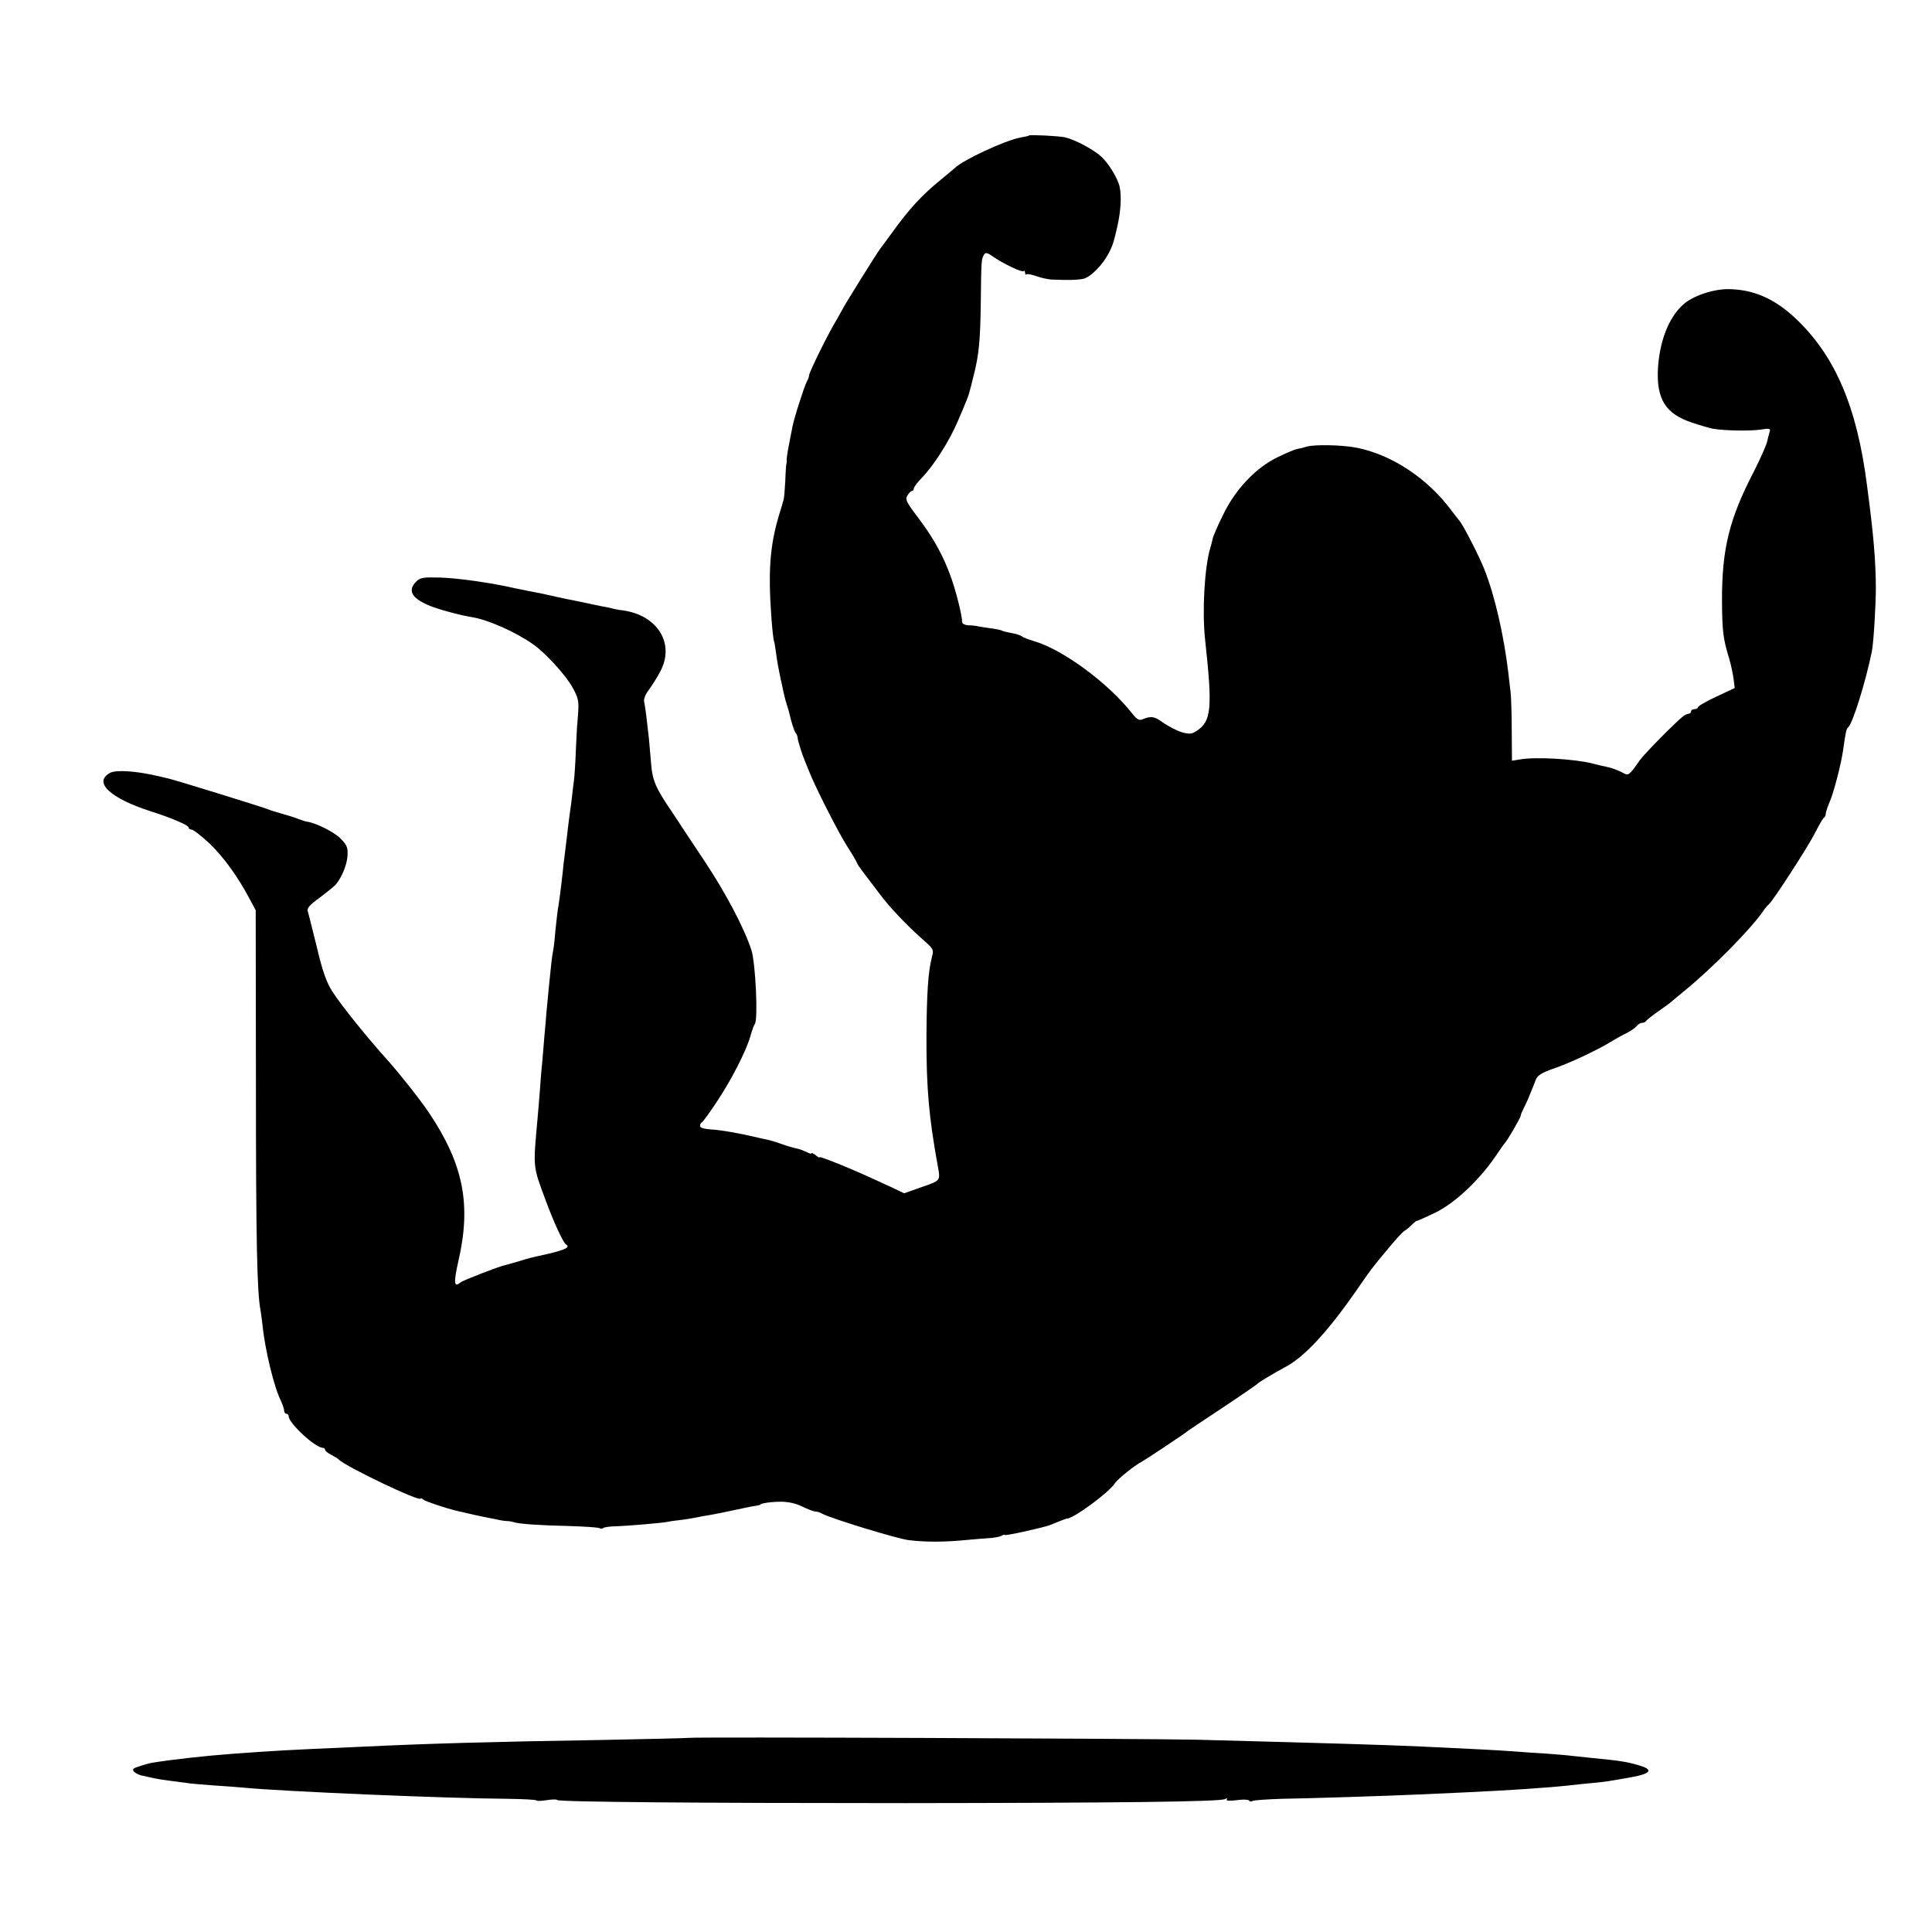 <?xml version="1.0" standalone="no"?>
<!DOCTYPE svg PUBLIC "-//W3C//DTD SVG 20010904//EN"
 "http://www.w3.org/TR/2001/REC-SVG-20010904/DTD/svg10.dtd">
<svg version="1.0" xmlns="http://www.w3.org/2000/svg"
 width="850pt" height="850pt" viewBox="0 0 850 850"
 preserveAspectRatio="xMidYMid meet">
<g transform="translate(0,850) scale(0.1,-0.1)"
fill="#000000" stroke="none">
<path d="M4527 7904 c-1 -2 -18 -6 -37 -9 -67 -12 -256 -100 -290 -135 -3 -3
-30 -25 -60 -50 -88 -72 -139 -128 -220 -240 -22 -30 -43 -59 -48 -65 -11 -14
-157 -247 -165 -265 -4 -8 -17 -31 -28 -50 -33 -53 -119 -228 -119 -240 0 -5
-4 -18 -10 -28 -11 -20 -58 -166 -64 -202 -3 -14 -10 -50 -16 -82 -6 -31 -10
-60 -9 -65 1 -4 0 -10 -1 -13 -1 -3 -4 -36 -5 -75 -2 -38 -5 -77 -8 -85 -2 -8
-11 -40 -21 -71 -39 -132 -47 -244 -32 -449 4 -52 9 -97 11 -100 2 -4 6 -26 9
-51 6 -44 11 -71 21 -119 4 -14 8 -36 11 -50 3 -14 9 -40 15 -58 6 -18 12 -39
13 -45 8 -36 20 -73 27 -82 4 -5 8 -14 8 -20 1 -14 20 -75 32 -102 5 -13 13
-33 18 -45 25 -65 130 -272 168 -331 24 -37 43 -70 43 -73 0 -3 13 -22 28 -42
16 -20 47 -62 70 -92 45 -61 124 -144 195 -206 44 -39 46 -42 37 -75 -17 -65
-23 -165 -24 -359 0 -221 11 -345 49 -555 13 -71 15 -68 -68 -97 l-79 -28 -61
29 c-128 59 -154 70 -212 94 -79 32 -100 39 -101 35 0 -2 -8 3 -17 11 -10 7
-17 10 -17 7 0 -4 -10 -1 -22 6 -13 6 -32 13 -42 15 -11 2 -40 10 -65 19 -25
9 -55 18 -66 20 -11 2 -31 7 -45 10 -75 18 -162 33 -203 35 -29 2 -47 7 -47
15 0 7 3 14 8 16 4 2 33 41 64 88 65 97 130 224 149 290 7 25 16 50 20 55 15
20 3 268 -15 325 -33 100 -114 253 -208 394 -51 77 -97 146 -103 155 -5 9 -24
36 -40 61 -70 103 -84 135 -90 206 -3 38 -8 89 -10 114 -3 25 -8 68 -11 95 -3
28 -8 58 -10 68 -3 10 5 32 20 51 14 19 37 55 51 82 66 123 -13 249 -168 269
-12 1 -33 5 -47 9 -14 3 -36 8 -50 10 -14 3 -47 10 -75 16 -27 5 -61 13 -75
15 -14 3 -36 8 -50 11 -33 8 -59 13 -95 20 -16 3 -50 10 -75 15 -108 25 -257
46 -335 48 -73 2 -86 0 -104 -18 -38 -38 -21 -71 52 -103 35 -16 137 -44 192
-53 71 -11 193 -65 271 -120 52 -36 142 -134 172 -188 25 -44 29 -61 26 -107
-2 -30 -4 -55 -4 -55 -1 0 -3 -47 -6 -105 -2 -58 -6 -123 -9 -145 -3 -22 -7
-56 -9 -75 -2 -19 -7 -53 -10 -75 -3 -22 -8 -62 -11 -90 -3 -27 -8 -68 -11
-90 -3 -22 -7 -53 -8 -70 -9 -81 -18 -148 -22 -168 -2 -12 -6 -51 -10 -87 -3
-36 -7 -76 -10 -90 -6 -30 -10 -70 -20 -170 -4 -41 -8 -88 -10 -105 -1 -16 -5
-64 -9 -105 -3 -41 -8 -95 -10 -120 -3 -25 -7 -79 -10 -121 -3 -42 -8 -96 -10
-120 -20 -221 -21 -207 36 -361 38 -102 77 -185 89 -193 20 -12 -1 -23 -77
-41 -93 -21 -78 -17 -133 -34 -25 -7 -50 -14 -57 -16 -24 -4 -188 -68 -197
-76 -29 -25 -31 -3 -9 95 57 248 22 425 -130 652 -40 59 -126 168 -183 232
-87 96 -202 239 -242 301 -26 41 -43 89 -67 191 -19 75 -36 146 -40 158 -6 17
3 28 52 64 32 24 64 50 71 58 27 33 49 88 51 127 2 36 -3 47 -33 77 -27 27
-110 68 -146 72 -3 0 -18 5 -35 11 -16 7 -50 17 -75 24 -25 7 -54 16 -65 21
-26 10 -406 128 -435 134 -3 1 -20 5 -38 9 -100 24 -190 30 -217 16 -77 -41
-1 -112 180 -170 94 -30 165 -61 165 -71 0 -5 6 -9 13 -9 8 0 43 -28 80 -62
62 -60 125 -147 178 -248 l24 -45 1 -770 c0 -682 5 -913 20 -988 2 -12 6 -42
9 -67 11 -111 52 -277 81 -333 7 -16 14 -35 14 -43 0 -8 5 -14 10 -14 6 0 10
-5 10 -11 0 -30 117 -139 151 -139 5 0 9 -4 9 -8 0 -5 12 -15 28 -23 15 -8 29
-16 32 -20 28 -30 360 -189 360 -172 0 3 6 1 13 -5 10 -8 94 -36 142 -48 58
-14 114 -26 130 -29 11 -2 34 -7 50 -10 17 -4 37 -7 45 -7 8 0 22 -2 30 -5 24
-8 115 -14 246 -17 66 -2 125 -6 131 -9 6 -4 13 -3 17 0 4 4 30 8 59 8 51 2
198 14 227 20 8 2 38 6 65 9 28 4 57 9 65 11 8 2 31 6 50 9 19 3 69 13 110 22
41 9 84 18 95 19 11 2 20 4 20 5 0 6 48 13 90 13 32 0 66 -7 94 -21 25 -12 51
-22 58 -22 7 0 21 -4 31 -10 36 -20 329 -110 380 -116 72 -9 160 -9 257 1 44
4 94 8 111 9 17 2 36 6 42 10 7 4 12 5 12 3 0 -3 37 4 83 14 109 25 108 25
150 43 21 8 38 15 40 15 23 -5 185 113 212 155 13 20 91 82 120 96 12 6 188
123 195 130 3 3 73 50 155 104 83 55 152 103 155 106 5 7 63 42 131 79 81 45
180 152 305 331 69 100 65 95 140 185 32 39 64 74 72 79 8 4 23 17 33 27 11
11 21 19 24 18 3 0 38 16 78 35 91 44 201 149 275 261 15 22 29 42 32 45 11
11 70 112 70 120 0 5 7 21 15 37 8 15 21 44 28 63 8 19 19 46 24 60 8 19 27
31 79 49 68 23 186 78 254 119 19 12 49 29 67 37 18 9 37 23 44 31 6 8 17 14
24 14 8 0 15 4 17 8 2 4 26 23 53 42 28 19 52 37 55 40 3 3 30 25 60 50 123
100 294 273 349 354 8 12 18 23 22 26 16 11 176 258 204 315 17 33 34 63 38
66 5 3 9 10 9 15 1 12 8 34 19 59 18 43 49 163 58 225 11 79 14 94 22 100 20
16 77 200 104 332 8 36 18 208 18 283 -1 124 -10 232 -39 450 -44 345 -140
568 -311 731 -94 90 -189 131 -300 132 -68 0 -159 -31 -200 -70 -63 -58 -102
-161 -109 -283 -6 -132 35 -196 149 -234 36 -12 77 -24 92 -27 49 -9 165 -11
211 -4 38 6 44 5 40 -9 -3 -9 -8 -29 -12 -46 -4 -16 -30 -75 -58 -130 -108
-208 -140 -339 -140 -565 1 -139 5 -170 31 -255 8 -27 17 -69 20 -91 l5 -41
-81 -38 c-45 -21 -81 -42 -81 -47 0 -4 -7 -8 -15 -8 -8 0 -15 -4 -15 -10 0 -5
-5 -10 -10 -10 -6 0 -18 -6 -26 -12 -38 -31 -171 -166 -189 -192 -46 -66 -50
-69 -71 -58 -24 13 -53 24 -79 29 -11 2 -36 8 -55 13 -80 21 -253 31 -322 19
l-36 -6 -1 136 c0 75 -3 150 -5 166 -2 17 -7 55 -10 85 -20 167 -60 342 -107
459 -25 62 -95 197 -109 211 -3 3 -18 23 -35 45 -105 141 -261 244 -415 275
-65 13 -187 15 -221 5 -9 -3 -28 -8 -41 -10 -13 -3 -52 -19 -88 -37 -95 -46
-184 -140 -238 -251 -24 -48 -45 -97 -47 -108 -2 -11 -7 -29 -10 -39 -25 -80
-37 -278 -23 -405 33 -302 28 -359 -38 -401 -21 -14 -31 -15 -66 -5 -22 7 -58
26 -80 41 -39 29 -54 31 -92 15 -14 -6 -24 0 -45 26 -103 132 -304 281 -431
318 -25 7 -50 17 -55 22 -6 4 -26 11 -45 14 -18 3 -37 8 -41 10 -4 3 -24 7
-45 10 -22 3 -48 7 -59 9 -11 3 -32 5 -46 5 -14 1 -26 7 -26 14 0 29 -27 137
-50 200 -34 94 -75 168 -144 260 -52 68 -57 80 -47 97 7 11 16 20 20 20 5 0 8
5 8 10 0 6 16 28 36 48 53 55 121 162 158 249 39 91 48 114 51 128 2 6 10 37
18 70 24 93 30 157 32 325 2 184 3 191 14 209 7 11 14 10 37 -6 45 -32 131
-73 138 -66 3 4 6 0 6 -7 0 -7 3 -11 6 -7 3 3 23 -1 44 -8 21 -8 51 -14 67
-15 74 -3 110 -2 138 3 33 7 86 61 114 115 16 31 22 50 36 112 16 70 20 135
11 178 -8 37 -49 104 -81 133 -35 32 -116 75 -160 85 -30 6 -153 12 -158 8z"/>
<path d="M3027 854 c-1 -1 -168 -5 -372 -9 -496 -8 -775 -16 -1065 -30 -346
-15 -370 -17 -555 -30 -135 -10 -276 -26 -363 -40 -13 -2 -39 -9 -59 -16 -29
-9 -33 -13 -22 -25 8 -7 25 -15 39 -17 14 -3 36 -8 50 -11 14 -3 45 -8 70 -11
25 -3 56 -7 70 -9 14 -3 67 -7 118 -11 51 -3 112 -8 135 -10 161 -16 881 -47
1159 -49 71 -1 128 -4 128 -7 0 -3 20 -3 45 1 25 4 45 4 45 1 0 -9 624 -14
1535 -14 932 1 1386 6 1405 18 8 5 11 4 7 -2 -4 -6 13 -7 44 -3 27 4 52 3 55
-2 3 -5 10 -5 16 -1 7 3 64 7 127 9 130 2 472 13 601 19 47 2 137 6 200 9 195
9 362 20 465 31 22 3 65 7 95 10 58 5 76 8 177 26 89 16 99 34 31 53 -51 15
-83 20 -198 31 -30 3 -73 8 -95 10 -22 3 -74 7 -115 10 -41 2 -106 7 -145 10
-68 5 -169 10 -400 21 -182 8 -388 14 -990 30 -221 5 -2233 13 -2238 8z"/>
</g>
</svg>
